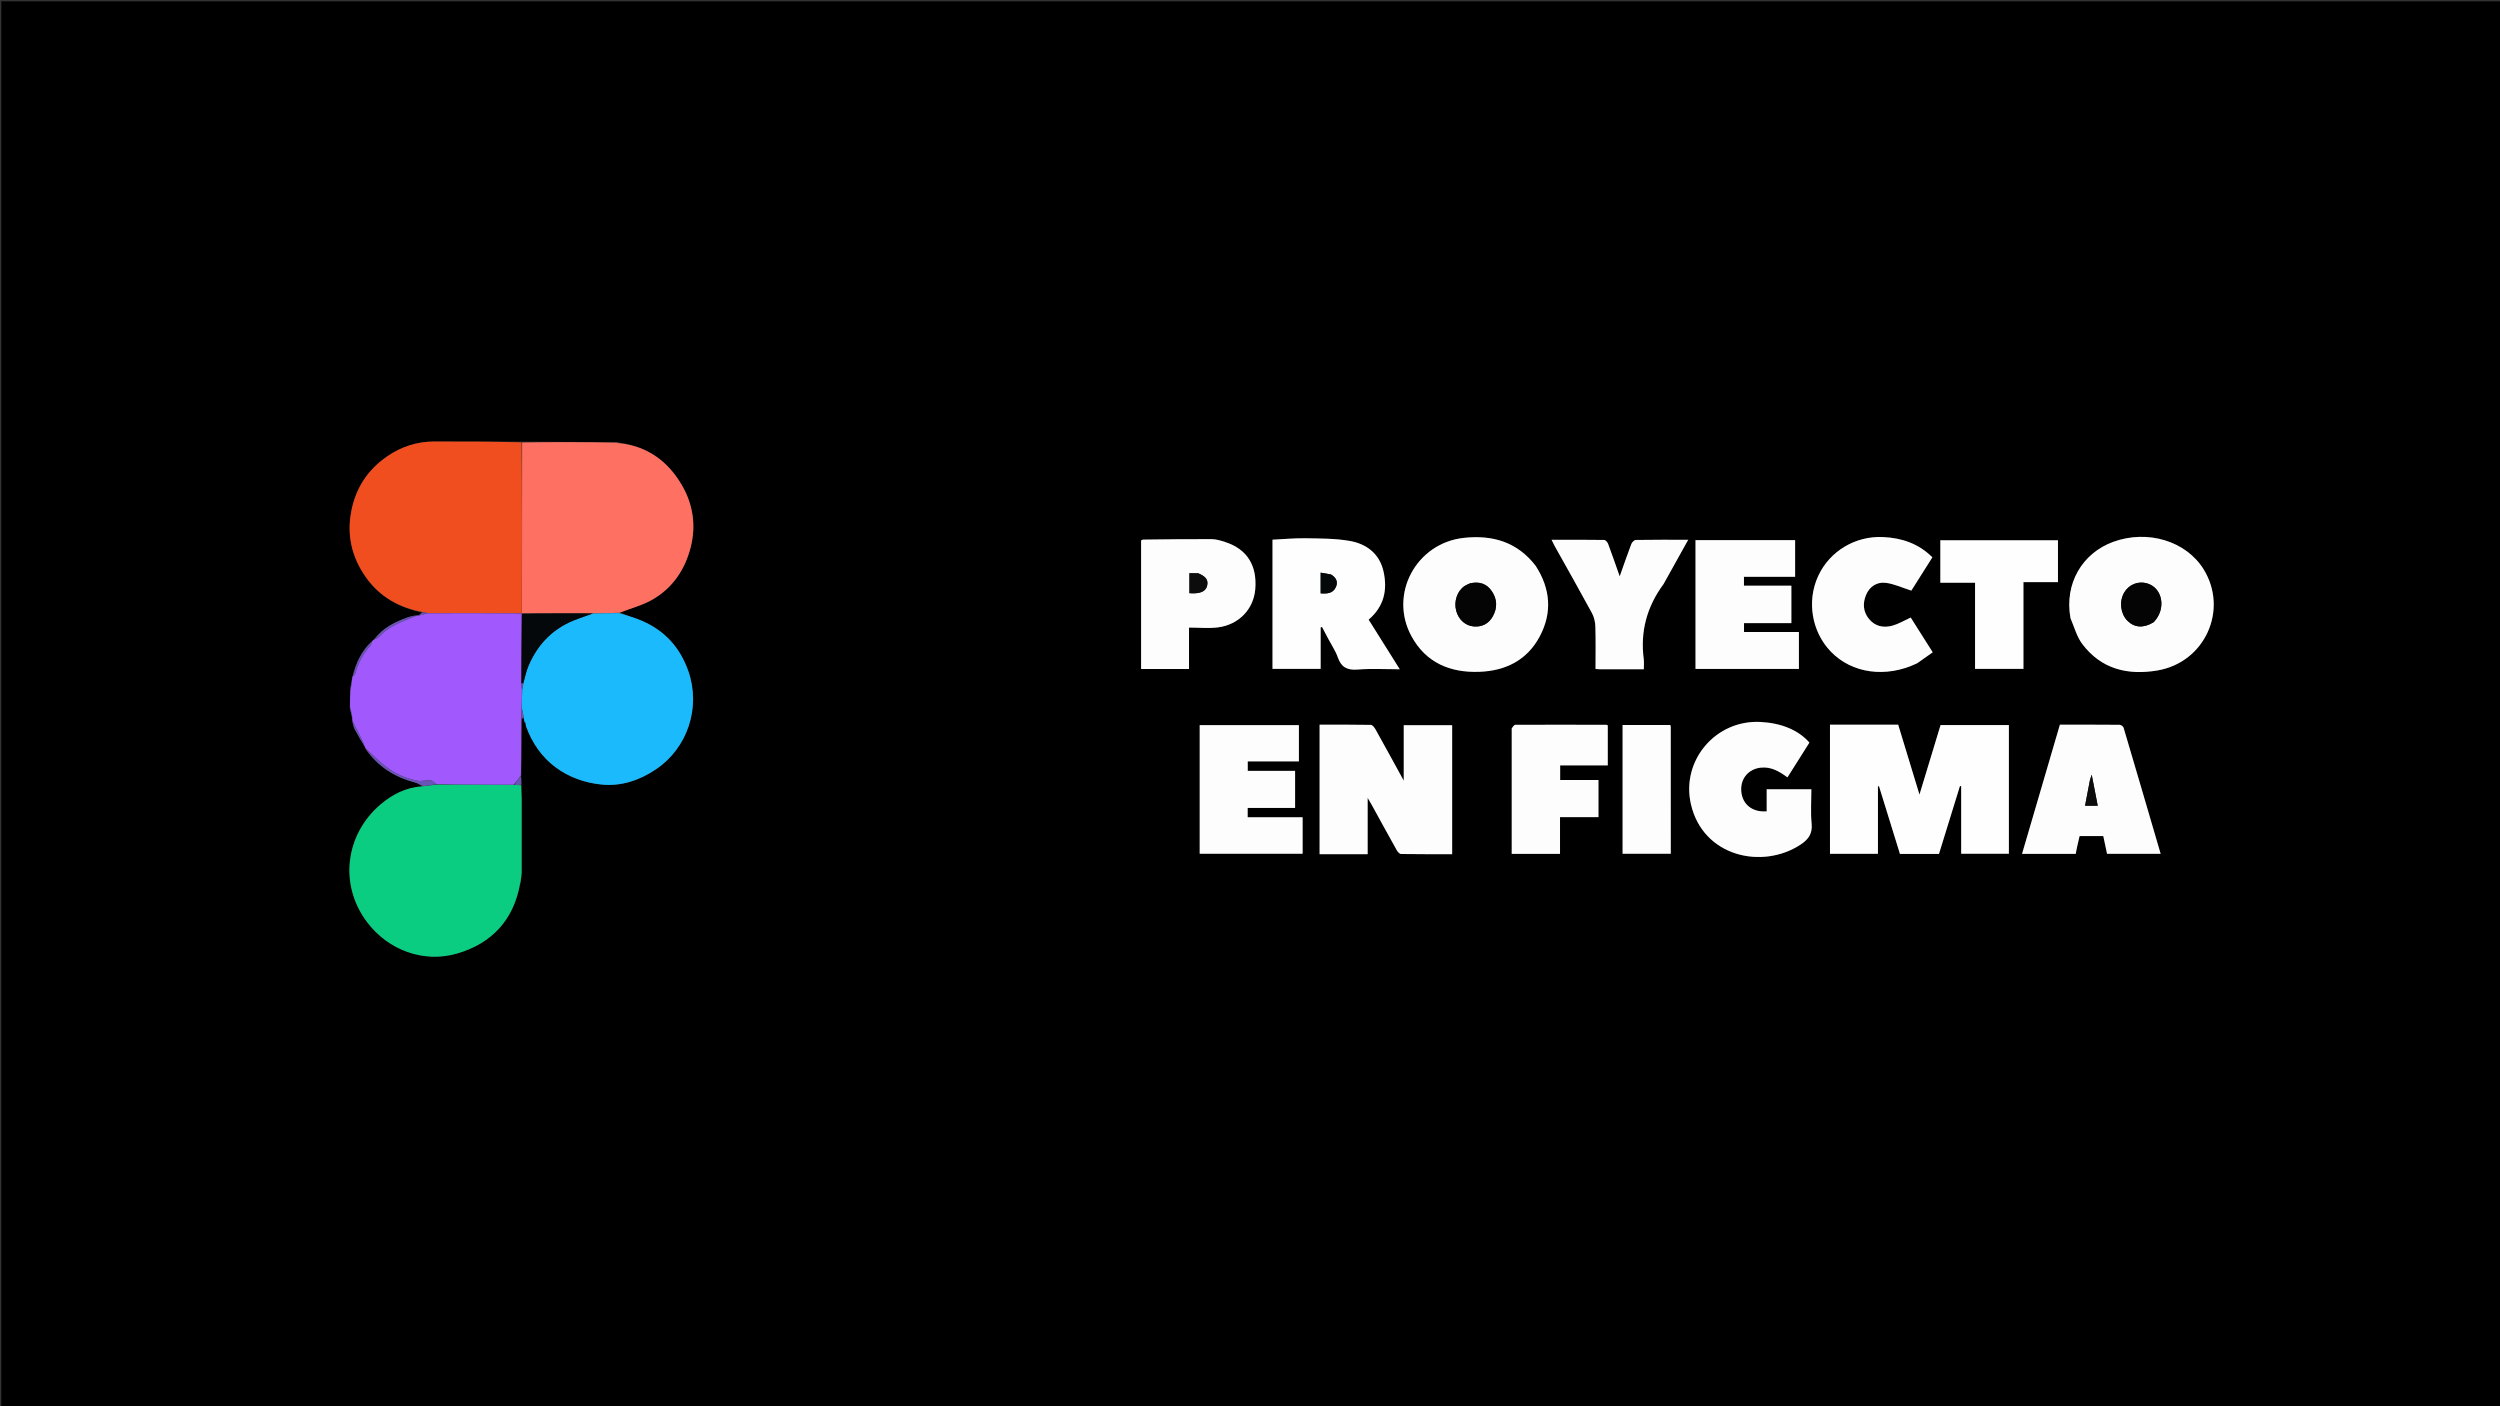 <svg version="1.1" id="Layer_1" xmlns="http://www.w3.org/2000/svg" xmlns:xlink="http://www.w3.org/1999/xlink" x="0px" y="0px"
	 width="100%" viewBox="0 0 1920 1080" enable-background="new 0 0 1920 1080" xml:space="preserve">
<rect x="0" y="0" width="1920" height="1080" fill="#333333" stroke="none"/>
<path fill="#000000" opacity="1" stroke="none" 
	d="
M1220,1081 
	C813.333,1081 407.167,1081 1,1081 
	C1,721 1,361 1,1 
	C641,1 1281,1 1921,1 
	C1921,361 1921,720.999 1921,1081 
	C1687.5,1081 1454,1081 1220,1081 
M402.223,552.09 
	C402.432,552.776 402.642,553.462 402.549,554.499 
	C402.93,554.876 403.312,555.253 403.755,556.474 
	C403.791,556.805 403.764,557.158 403.872,557.464 
	C413.644,585.141 435.825,599.863 461.935,602.534 
	C477.142,604.09 491.185,599.274 503.713,590.878 
	C528.06,574.561 538.255,543.506 528.786,515.83 
	C522.555,497.615 510.722,484.401 493.005,476.768 
	C487.438,474.369 481.528,472.765 476.495,470.32 
	C484.752,467.094 493.564,464.826 501.152,460.441 
	C516.788,451.404 526.296,437.157 530.58,419.749 
	C534.681,403.091 532.135,386.947 523.49,372.265 
	C512.959,354.381 497.56,342.993 476.106,339.98 
	C475.433,339.981 474.76,339.982 473.251,339.51 
	C449.165,339.464 425.079,339.417 400.085,339.134 
	C377.759,339.115 355.433,339.041 333.108,339.099 
	C320.115,339.134 308.165,343.111 297.557,350.343 
	C282.524,360.591 273.163,374.816 269.745,392.858 
	C266.242,411.348 270.283,428.157 281.025,443.353 
	C291.739,458.509 306.797,466.827 324.052,470.463 
	C323.228,471.179 322.404,471.895 321.044,472.57 
	C320.697,472.649 320.35,472.727 319.423,472.479 
	C317.361,473.006 315.244,473.377 313.246,474.086 
	C303.212,477.645 293.893,482.334 286.732,491.324 
	C286.392,491.771 286.052,492.218 285.071,492.878 
	C277.58,500.166 273.345,509.228 270.453,519.869 
	C270.442,520.614 270.431,521.36 269.902,522.57 
	C269.563,525.045 269.225,527.519 268.749,530.913 
	C268.788,534.943 268.828,538.974 268.528,543.619 
	C269.14,546.045 269.752,548.472 270.3,551.651 
	C270.462,552.382 270.625,553.112 270.528,554.535 
	C271.157,556.414 271.543,558.422 272.46,560.147 
	C274.889,564.717 277.547,569.164 280.371,574.138 
	C280.578,574.436 280.784,574.733 281.017,575.723 
	C290.455,588.849 303.225,596.947 318.776,600.969 
	C320.905,601.52 322.836,602.839 323.833,604.005 
	C311.686,604.722 301.322,610.184 292.416,617.706 
	C265.487,640.448 260.021,679.035 281.859,708.096 
	C298.06,729.653 325.211,739.78 350.925,732.325 
	C377.817,724.529 394.636,706.365 399.639,678.361 
	C399.766,678.296 399.893,678.231 400.019,678.167 
	C399.888,678.019 399.757,677.872 399.969,676.825 
	C400.193,674.343 400.604,671.862 400.612,669.38 
	C400.668,650.902 400.667,632.423 400.624,613.945 
	C400.616,610.301 400.352,606.658 400.501,602.153 
	C400.412,600.049 400.322,597.945 400.429,594.951 
	C400.394,580.755 400.36,566.559 400.919,551.869 
	C401.338,551.582 401.756,551.294 402.223,552.09 
M1429.5,556.556 
	C1421.433,556.556 1413.365,556.556 1405.421,556.556 
	C1405.421,590.158 1405.421,622.919 1405.421,655.729 
	C1417.774,655.729 1429.852,655.729 1442.255,655.729 
	C1442.255,638.289 1442.255,621.12 1442.255,603.95 
	C1442.526,603.899 1442.796,603.849 1443.066,603.799 
	C1448.439,621.161 1453.813,638.523 1459.17,655.835 
	C1469.279,655.835 1479.07,655.835 1489.12,655.835 
	C1494.508,638.396 1499.873,621.033 1505.238,603.671 
	C1505.555,603.717 1505.871,603.763 1506.188,603.809 
	C1506.188,621.154 1506.188,638.499 1506.188,655.664 
	C1518.764,655.664 1530.835,655.664 1542.82,655.664 
	C1542.82,622.541 1542.82,589.756 1542.82,556.867 
	C1525.219,556.867 1507.814,556.867 1490.35,556.867 
	C1485.049,574.344 1479.829,591.555 1474.151,610.274 
	C1468.419,591.431 1463.123,574.024 1457.809,556.556 
	C1448.488,556.556 1439.494,556.556 1429.5,556.556 
M1018.64,656.004 
	C1029.075,656.004 1039.511,656.004 1050.355,656.004 
	C1050.355,641.626 1050.355,627.798 1050.355,612.76 
	C1051.812,615.251 1052.665,616.635 1053.448,618.057 
	C1059.858,629.699 1066.215,641.371 1072.714,652.963 
	C1073.411,654.206 1074.895,655.853 1076.036,655.87 
	C1089.122,656.075 1102.212,656.001 1115.252,656.001 
	C1115.252,622.559 1115.252,589.705 1115.252,556.95 
	C1102.817,556.95 1090.767,556.95 1078.074,556.95 
	C1078.074,570.919 1078.074,584.497 1078.074,599.537 
	C1070.339,585.456 1063.428,572.78 1056.383,560.179 
	C1055.588,558.757 1054.055,556.742 1052.831,556.719 
	C1039.716,556.468 1026.595,556.563 1013.443,556.563 
	C1013.443,589.973 1013.443,622.852 1013.443,656.004 
	C1015.051,656.004 1016.363,656.004 1018.64,656.004 
M1590.19,475.155 
	C1593.09,481.629 1594.937,488.89 1599.081,494.435 
	C1613.622,513.891 1634.05,518.793 1656.929,514.908 
	C1693.348,508.722 1711.608,468.397 1692.405,437.28 
	C1679.01,415.576 1649.479,406.507 1622.976,416.14 
	C1599.311,424.741 1585.297,448.072 1590.19,475.155 
M1179.203,434.33 
	C1165.215,416.128 1146.239,410.726 1124.323,413.077 
	C1087.614,417.014 1066.425,456.369 1084.027,488.647 
	C1095.165,509.073 1113.777,516.768 1136.221,515.94 
	C1156.369,515.197 1172.838,506.979 1182.51,488.787 
	C1192.183,470.594 1190.861,452.315 1179.203,434.33 
M1020.389,491.144 
	C1022.787,495.704 1025.78,500.059 1027.449,504.873 
	C1030.097,512.51 1034.707,514.84 1042.69,514.206 
	C1053.174,513.374 1063.774,514.002 1075.022,514.002 
	C1066.704,500.748 1058.871,488.265 1051.105,475.89 
	C1062.974,465.781 1065.684,453.036 1062.56,438.973 
	C1059.5,425.199 1049.447,417.63 1036.344,415.388 
	C1025.284,413.496 1013.837,413.575 1002.552,413.391 
	C994.111,413.254 985.655,414.087 977.281,414.485 
	C977.281,447.928 977.281,480.849 977.281,513.696 
	C989.634,513.696 1001.703,513.696 1014.254,513.696 
	C1014.254,502.874 1014.254,492.352 1014.254,481.829 
	C1014.606,481.725 1014.957,481.621 1015.309,481.516 
	C1016.893,484.504 1018.477,487.491 1020.389,491.144 
M1595.3,649.948 
	C1595.919,647.272 1596.537,644.595 1597.118,642.083 
	C1603.46,642.083 1609.25,642.083 1615.322,642.083 
	C1616.301,646.699 1617.255,651.199 1618.211,655.707 
	C1631.901,655.707 1645.436,655.707 1659.37,655.707 
	C1649.836,623.152 1640.434,590.971 1630.893,558.831 
	C1630.603,557.853 1628.868,556.662 1627.797,556.652 
	C1612.664,556.51 1597.529,556.556 1581.999,556.556 
	C1572.318,589.6 1562.667,622.546 1552.93,655.782 
	C1566.806,655.782 1580.359,655.782 1594.145,655.782 
	C1594.49,654.024 1594.807,652.406 1595.3,649.948 
M1302.146,438.5 
	C1302.146,463.594 1302.146,488.688 1302.146,513.741 
	C1329.039,513.741 1355.298,513.741 1381.557,513.741 
	C1381.557,504.27 1381.557,495.067 1381.557,485.368 
	C1367.314,485.368 1353.406,485.368 1339.4,485.368 
	C1339.4,482.933 1339.4,481.01 1339.4,478.55 
	C1351.698,478.55 1363.773,478.55 1375.78,478.55 
	C1375.78,468.76 1375.78,459.514 1375.78,449.792 
	C1363.403,449.792 1351.332,449.792 1339.357,449.792 
	C1339.357,447.359 1339.357,445.412 1339.357,442.963 
	C1352.605,442.963 1365.668,442.963 1378.649,442.963 
	C1378.649,433.241 1378.649,424.029 1378.649,414.821 
	C1353.039,414.821 1327.764,414.821 1302.146,414.821 
	C1302.146,422.556 1302.146,430.028 1302.146,438.5 
M987.42,592.04 
	C977.655,592.04 967.89,592.04 958.264,592.04 
	C958.264,589.368 958.264,587.297 958.264,584.732 
	C971.599,584.732 984.65,584.732 997.552,584.732 
	C997.552,575.141 997.552,566.057 997.552,556.912 
	C971.91,556.912 946.546,556.912 921.359,556.912 
	C921.359,590.157 921.359,623.043 921.359,655.655 
	C947.951,655.655 974.182,655.655 1000.414,655.655 
	C1000.414,646.22 1000.414,637.134 1000.414,627.639 
	C986.244,627.639 972.324,627.639 958.2,627.639 
	C958.2,625.134 958.2,623.043 958.2,620.483 
	C970.495,620.483 982.572,620.483 994.63,620.483 
	C994.63,610.773 994.63,601.535 994.63,592.04 
	C992.351,592.04 990.374,592.04 987.42,592.04 
M1377.49,606.169 
	C1370.729,606.169 1363.969,606.169 1356.82,606.169 
	C1356.82,612.27 1356.82,617.692 1356.82,623.145 
	C1355.415,623.145 1354.416,623.189 1353.421,623.138 
	C1343.97,622.656 1337.607,616.253 1337.233,606.867 
	C1336.867,597.692 1342.99,590.542 1352.316,589.542 
	C1360.143,588.703 1366.466,592.364 1372.754,597.018 
	C1378.423,588.048 1384.064,579.123 1389.625,570.324 
	C1381.323,560.778 1368.194,555.315 1352.125,554.472 
	C1317.583,552.662 1290.959,584.128 1298.627,617.608 
	C1307.887,658.033 1353.401,667.848 1382.572,648.831 
	C1388.565,644.924 1392.105,640.525 1391.327,632.629 
	C1390.473,623.964 1391.132,615.15 1391.132,606.169 
	C1386.442,606.169 1382.464,606.169 1377.49,606.169 
M913.162,486.794 
	C913.162,485.322 913.162,483.851 913.162,481.978 
	C920.867,481.978 928.251,482.738 935.421,481.823 
	C951.507,479.771 962.775,467.781 964.041,452.517 
	C965.556,434.247 957.733,421.794 941.078,416.323 
	C937.626,415.189 933.96,414.071 930.386,414.051 
	C912.925,413.956 895.463,414.228 878.001,414.412 
	C877.42,414.418 876.842,414.871 876.365,415.073 
	C876.365,448.058 876.365,480.811 876.365,513.783 
	C888.651,513.783 900.717,513.783 913.162,513.783 
	C913.162,504.967 913.162,496.351 913.162,486.794 
M1472.671,509.197 
	C1476.538,506.466 1480.406,503.734 1484.332,500.961 
	C1478.27,491.392 1472.692,482.587 1467.423,474.269 
	C1462.445,476.546 1458.135,479.196 1453.45,480.5 
	C1446.648,482.393 1440.106,481.14 1435.362,475.325 
	C1430.838,469.78 1430.459,463.378 1433.097,456.971 
	C1435.801,450.402 1441.487,446.817 1448.144,447.599 
	C1454.623,448.36 1460.839,451.355 1467.902,453.601 
	C1472.766,445.903 1478.396,436.994 1484.07,428.015 
	C1473.377,417.407 1460.605,413.168 1446.34,412.463 
	C1424.979,411.407 1405.156,423.253 1396.341,442.429 
	C1387.471,461.722 1391.389,485.175 1406.024,500.398 
	C1422.231,517.257 1448.435,520.912 1472.671,509.197 
M1160.999,559.823 
	C1160.999,591.757 1160.999,623.691 1160.999,655.777 
	C1173.481,655.777 1185.545,655.777 1198.093,655.777 
	C1198.093,646.327 1198.093,637.091 1198.093,627.545 
	C1208.185,627.545 1217.795,627.545 1227.621,627.545 
	C1227.621,617.989 1227.621,608.762 1227.621,599.036 
	C1217.656,599.036 1207.932,599.036 1198.201,599.036 
	C1198.201,595.112 1198.201,591.692 1198.201,587.823 
	C1210.483,587.823 1222.547,587.823 1234.766,587.823 
	C1234.766,577.263 1234.766,567.159 1234.766,557.118 
	C1234.315,556.914 1234.016,556.659 1233.716,556.658 
	C1210.397,556.612 1187.077,556.559 1163.758,556.656 
	C1162.835,556.66 1161.919,558.114 1160.999,559.823 
M1278.083,447.638 
	C1284.107,436.837 1290.131,426.036 1296.535,414.553 
	C1282.535,414.553 1269.428,414.47 1256.325,414.692 
	C1255.125,414.713 1253.378,416.459 1252.871,417.782 
	C1249.878,425.597 1247.178,433.523 1243.936,442.66 
	C1240.685,433.453 1237.975,425.529 1235.031,417.693 
	C1234.562,416.445 1233.054,414.707 1232.003,414.69 
	C1218.746,414.486 1205.485,414.556 1191.589,414.556 
	C1192.623,416.615 1193.284,418.066 1194.058,419.453 
	C1203.609,436.575 1213.293,453.624 1222.631,470.861 
	C1224.276,473.897 1225.139,477.688 1225.246,481.165 
	C1225.575,491.945 1225.366,502.741 1225.366,513.779 
	C1226.72,513.872 1227.674,513.994 1228.628,513.995 
	C1239.757,514.008 1250.886,514.003 1262.447,514.003 
	C1262.447,511.192 1262.723,508.688 1262.404,506.263 
	C1259.611,485.012 1264.808,465.893 1277.491,448.718 
	C1277.589,448.584 1277.682,448.445 1278.083,447.638 
M1516.841,466.501 
	C1516.841,482.25 1516.841,498 1516.841,513.68 
	C1529.483,513.68 1541.544,513.68 1554.002,513.68 
	C1554.002,491.454 1554.002,469.547 1554.002,447.101 
	C1563.115,447.101 1571.835,447.101 1580.516,447.101 
	C1580.516,436.006 1580.516,425.459 1580.516,414.921 
	C1550.157,414.921 1520.126,414.921 1490.175,414.921 
	C1490.175,425.873 1490.175,436.457 1490.175,447.531 
	C1499.21,447.531 1507.945,447.531 1516.841,447.531 
	C1516.841,453.852 1516.841,459.677 1516.841,466.501 
M1246.147,638.498 
	C1246.147,644.265 1246.147,650.032 1246.147,655.688 
	C1258.867,655.688 1270.951,655.688 1283.147,655.688 
	C1283.147,623.052 1283.148,590.73 1283.134,558.408 
	C1283.134,557.932 1282.941,557.455 1282.805,556.825 
	C1270.681,556.825 1258.585,556.825 1246.147,556.825 
	C1246.147,583.896 1246.147,610.698 1246.147,638.498 
z"/>
<path fill="#F04E1F" opacity="1" stroke="none" 
	d="
M324.862,470.068 
	C306.797,466.827 291.739,458.509 281.025,443.353 
	C270.283,428.157 266.242,411.348 269.745,392.858 
	C273.163,374.816 282.524,360.591 297.557,350.343 
	C308.165,343.111 320.115,339.134 333.108,339.099 
	C355.433,339.041 377.759,339.115 400.542,339.695 
	C400.962,383.812 400.925,427.367 400.75,471.036 
	C400.611,471.149 400.258,471.217 400.035,471.081 
	C399.639,470.955 399.465,470.965 398.809,470.898 
	C374.954,470.877 351.58,470.935 327.991,470.79 
	C326.804,470.413 325.833,470.24 324.862,470.068 
z"/>
<path fill="#FE7162" opacity="1" stroke="none" 
	d="
M400.889,470.922 
	C400.925,427.367 400.962,383.812 400.996,339.814 
	C425.079,339.417 449.165,339.464 473.802,339.982 
	C475.043,340.455 475.732,340.455 476.422,340.455 
	C497.56,342.993 512.959,354.381 523.49,372.265 
	C532.135,386.947 534.681,403.091 530.58,419.749 
	C526.296,437.157 516.788,451.404 501.152,460.441 
	C493.564,464.826 484.752,467.094 475.784,470.588 
	C468.627,470.94 462.181,471.023 455.291,471.071 
	C436.878,471.026 418.908,471.018 400.923,470.989 
	C400.906,470.97 400.889,470.922 400.889,470.922 
z"/>
<path fill="#A159FE" opacity="1" stroke="none" 
	d="
M400.258,471.217 
	C400.258,471.217 400.611,471.149 400.75,471.036 
	C400.889,470.922 400.906,470.97 400.74,471.428 
	C400.544,489.417 400.514,506.947 400.322,524.862 
	C400.367,526.554 400.576,527.862 400.826,529.623 
	C400.835,534.674 400.803,539.272 400.548,544.219 
	C400.325,547.167 400.325,549.765 400.325,552.363 
	C400.36,566.559 400.394,580.755 400.043,595.519 
	C398.072,598.258 396.487,600.429 394.447,602.683 
	C374.364,602.72 354.737,602.673 335.054,602.26 
	C333.52,600.958 332.091,599.341 330.551,599.227 
	C327.314,598.987 323.883,600.236 320.775,599.63 
	C311.505,597.822 302.914,594.07 295.53,588.106 
	C290.467,584.015 285.822,579.407 280.991,575.031 
	C280.784,574.733 280.578,574.436 280.23,573.542 
	C279.38,571.298 278.745,569.613 277.948,568.008 
	C275.595,563.269 273.178,558.562 270.787,553.843 
	C270.625,553.112 270.462,552.382 270.557,550.995 
	C270.165,547.894 269.516,545.449 268.867,543.004 
	C268.828,538.974 268.788,534.943 269.143,530.277 
	C269.831,527.129 270.126,524.617 270.42,522.105 
	C270.431,521.36 270.442,520.614 270.928,519.454 
	C271.903,518.446 272.682,517.927 272.862,517.249 
	C275.024,509.122 278.92,501.97 284.535,495.708 
	C285.214,494.951 285.333,493.691 285.712,492.664 
	C286.052,492.218 286.392,491.771 287.337,491.179 
	C288.951,490.458 290.197,490.092 290.933,489.27 
	C296.85,482.654 304.571,479.005 312.604,475.828 
	C315.081,474.849 317.537,473.815 320.003,472.806 
	C320.35,472.727 320.697,472.649 321.712,472.733 
	C324.322,472.262 326.265,471.627 328.207,470.993 
	C351.58,470.935 374.954,470.877 398.827,471.075 
	C399.636,471.292 399.947,471.255 400.258,471.217 
z"/>
<path fill="#0ACD82" opacity="1" stroke="none" 
	d="
M335.109,602.627 
	C354.737,602.673 374.364,602.72 394.814,602.822 
	C397.159,602.923 398.682,602.969 400.206,603.015 
	C400.352,606.658 400.616,610.301 400.624,613.945 
	C400.667,632.423 400.668,650.902 400.612,669.38 
	C400.604,671.862 400.193,674.343 399.731,677.283 
	C399.493,677.741 399.471,678.136 399.471,678.136 
	C394.636,706.365 377.817,724.529 350.925,732.325 
	C325.211,739.78 298.06,729.653 281.859,708.096 
	C260.021,679.035 265.487,640.448 292.416,617.706 
	C301.322,610.184 311.686,604.722 324.569,603.868 
	C328.573,603.363 331.841,602.995 335.109,602.627 
z"/>
<path fill="#1ABAFC" opacity="1" stroke="none" 
	d="
M400.771,543.87 
	C400.803,539.272 400.835,534.674 401.122,529.41 
	C401.559,527.623 401.741,526.502 401.955,524.955 
	C403.191,520.29 403.99,515.884 405.669,511.842 
	C412.415,495.597 423.65,483.552 440.034,476.721 
	C445.157,474.585 450.495,472.964 455.734,471.107 
	C462.181,471.023 468.627,470.94 475.424,470.827 
	C481.528,472.765 487.438,474.369 493.005,476.768 
	C510.722,484.401 522.555,497.615 528.786,515.83 
	C538.255,543.506 528.06,574.561 503.713,590.878 
	C491.185,599.274 477.142,604.09 461.935,602.534 
	C435.825,599.863 413.644,585.141 403.872,557.464 
	C403.764,557.158 403.791,556.805 403.809,555.873 
	C403.526,554.897 403.188,554.522 402.851,554.148 
	C402.642,553.462 402.432,552.776 402.241,551.213 
	C401.763,548.18 401.267,546.025 400.771,543.87 
z"/>
<path fill="#FEFEFE" opacity="1" stroke="none" 
	d="
M1430,556.556 
	C1439.494,556.556 1448.488,556.556 1457.809,556.556 
	C1463.123,574.024 1468.419,591.431 1474.151,610.274 
	C1479.829,591.555 1485.049,574.344 1490.35,556.867 
	C1507.814,556.867 1525.219,556.867 1542.82,556.867 
	C1542.82,589.756 1542.82,622.541 1542.82,655.664 
	C1530.835,655.664 1518.764,655.664 1506.188,655.664 
	C1506.188,638.499 1506.188,621.154 1506.188,603.809 
	C1505.871,603.763 1505.555,603.717 1505.238,603.671 
	C1499.873,621.033 1494.508,638.396 1489.12,655.835 
	C1479.07,655.835 1469.279,655.835 1459.17,655.835 
	C1453.813,638.523 1448.439,621.161 1443.066,603.799 
	C1442.796,603.849 1442.526,603.899 1442.255,603.95 
	C1442.255,621.12 1442.255,638.289 1442.255,655.729 
	C1429.852,655.729 1417.774,655.729 1405.421,655.729 
	C1405.421,622.919 1405.421,590.158 1405.421,556.556 
	C1413.365,556.556 1421.433,556.556 1430,556.556 
z"/>
<path fill="#FDFDFD" opacity="1" stroke="none" 
	d="
M1018.157,656.004 
	C1016.363,656.004 1015.051,656.004 1013.443,656.004 
	C1013.443,622.852 1013.443,589.973 1013.443,556.563 
	C1026.595,556.563 1039.716,556.468 1052.831,556.719 
	C1054.055,556.742 1055.588,558.757 1056.383,560.179 
	C1063.428,572.78 1070.339,585.456 1078.074,599.537 
	C1078.074,584.497 1078.074,570.919 1078.074,556.95 
	C1090.767,556.95 1102.817,556.95 1115.252,556.95 
	C1115.252,589.705 1115.252,622.559 1115.252,656.001 
	C1102.212,656.001 1089.122,656.075 1076.036,655.87 
	C1074.895,655.853 1073.411,654.206 1072.714,652.963 
	C1066.215,641.371 1059.858,629.699 1053.448,618.057 
	C1052.665,616.635 1051.812,615.251 1050.355,612.76 
	C1050.355,627.798 1050.355,641.626 1050.355,656.004 
	C1039.511,656.004 1029.075,656.004 1018.157,656.004 
z"/>
<path fill="#FDFDFD" opacity="1" stroke="none" 
	d="
M1590.129,474.73 
	C1585.297,448.072 1599.311,424.741 1622.976,416.14 
	C1649.479,406.507 1679.01,415.576 1692.405,437.28 
	C1711.608,468.397 1693.348,508.722 1656.929,514.908 
	C1634.05,518.793 1613.622,513.891 1599.081,494.435 
	C1594.937,488.89 1593.09,481.629 1590.129,474.73 
M1654.135,477.749 
	C1663.865,467.727 1661.028,451.55 1648.923,448.023 
	C1642.093,446.033 1634.951,448.922 1631.369,455.122 
	C1627.385,462.015 1628.514,471.403 1633.977,476.819 
	C1639.304,482.1 1646.2,482.589 1654.135,477.749 
z"/>
<path fill="#FDFDFD" opacity="1" stroke="none" 
	d="
M1179.432,434.61 
	C1190.861,452.315 1192.183,470.594 1182.51,488.787 
	C1172.838,506.979 1156.369,515.197 1136.221,515.94 
	C1113.777,516.768 1095.165,509.073 1084.027,488.647 
	C1066.425,456.369 1087.614,417.014 1124.323,413.077 
	C1146.239,410.726 1165.215,416.128 1179.432,434.61 
M1128.803,448.053 
	C1127.469,448.712 1126.04,449.231 1124.817,450.055 
	C1119.097,453.912 1116.431,461.93 1118.379,469.132 
	C1120.231,475.977 1125.578,480.67 1132.011,481.117 
	C1138.474,481.567 1143.39,478.888 1146.478,473.339 
	C1150.09,466.847 1149.89,460.157 1145.69,454.02 
	C1141.851,448.41 1136.307,446.354 1128.803,448.053 
z"/>
<path fill="#FEFEFE" opacity="1" stroke="none" 
	d="
M1020.225,490.811 
	C1018.477,487.491 1016.893,484.504 1015.309,481.516 
	C1014.957,481.621 1014.606,481.725 1014.254,481.829 
	C1014.254,492.352 1014.254,502.874 1014.254,513.696 
	C1001.703,513.696 989.634,513.696 977.281,513.696 
	C977.281,480.849 977.281,447.928 977.281,414.485 
	C985.655,414.087 994.111,413.254 1002.552,413.391 
	C1013.837,413.575 1025.284,413.496 1036.344,415.388 
	C1049.447,417.63 1059.5,425.199 1062.56,438.973 
	C1065.684,453.036 1062.974,465.781 1051.105,475.89 
	C1058.871,488.265 1066.704,500.748 1075.022,514.002 
	C1063.774,514.002 1053.174,513.374 1042.69,514.206 
	C1034.707,514.84 1030.097,512.51 1027.449,504.873 
	C1025.78,500.059 1022.787,495.704 1020.225,490.811 
M1022.065,441.094 
	C1019.541,440.673 1017.017,440.252 1014.26,439.793 
	C1014.26,445.543 1014.26,450.591 1014.26,455.693 
	C1019.226,456.079 1023.741,455.783 1025.958,450.848 
	C1027.696,446.98 1026.336,443.746 1022.065,441.094 
z"/>
<path fill="#FDFDFD" opacity="1" stroke="none" 
	d="
M1595.211,650.368 
	C1594.807,652.406 1594.49,654.024 1594.145,655.782 
	C1580.359,655.782 1566.806,655.782 1552.93,655.782 
	C1562.667,622.546 1572.318,589.6 1581.999,556.556 
	C1597.529,556.556 1612.664,556.51 1627.797,556.652 
	C1628.868,556.662 1630.603,557.853 1630.893,558.831 
	C1640.434,590.971 1649.836,623.152 1659.37,655.707 
	C1645.436,655.707 1631.901,655.707 1618.211,655.707 
	C1617.255,651.199 1616.301,646.699 1615.322,642.083 
	C1609.25,642.083 1603.46,642.083 1597.118,642.083 
	C1596.537,644.595 1595.919,647.272 1595.211,650.368 
M1604.985,599.651 
	C1603.775,605.967 1602.565,612.283 1601.312,618.825 
	C1604.686,618.825 1607.778,618.825 1611.062,618.825 
	C1609.533,610.934 1608.054,603.303 1606.431,594.932 
	C1605.818,596.737 1605.451,597.821 1604.985,599.651 
z"/>
<path fill="#FDFDFD" opacity="1" stroke="none" 
	d="
M1302.146,438 
	C1302.146,430.028 1302.146,422.556 1302.146,414.821 
	C1327.764,414.821 1353.039,414.821 1378.649,414.821 
	C1378.649,424.029 1378.649,433.241 1378.649,442.963 
	C1365.668,442.963 1352.605,442.963 1339.357,442.963 
	C1339.357,445.412 1339.357,447.359 1339.357,449.792 
	C1351.332,449.792 1363.403,449.792 1375.78,449.792 
	C1375.78,459.514 1375.78,468.76 1375.78,478.55 
	C1363.773,478.55 1351.698,478.55 1339.4,478.55 
	C1339.4,481.01 1339.4,482.933 1339.4,485.368 
	C1353.406,485.368 1367.314,485.368 1381.557,485.368 
	C1381.557,495.067 1381.557,504.27 1381.557,513.741 
	C1355.298,513.741 1329.039,513.741 1302.146,513.741 
	C1302.146,488.688 1302.146,463.594 1302.146,438 
z"/>
<path fill="#FDFDFD" opacity="1" stroke="none" 
	d="
M987.909,592.04 
	C990.374,592.04 992.351,592.04 994.63,592.04 
	C994.63,601.535 994.63,610.773 994.63,620.483 
	C982.572,620.483 970.495,620.483 958.2,620.483 
	C958.2,623.043 958.2,625.134 958.2,627.639 
	C972.324,627.639 986.244,627.639 1000.414,627.639 
	C1000.414,637.134 1000.414,646.22 1000.414,655.655 
	C974.182,655.655 947.951,655.655 921.359,655.655 
	C921.359,623.043 921.359,590.157 921.359,556.912 
	C946.546,556.912 971.91,556.912 997.552,556.912 
	C997.552,566.057 997.552,575.141 997.552,584.732 
	C984.65,584.732 971.599,584.732 958.264,584.732 
	C958.264,587.297 958.264,589.368 958.264,592.04 
	C967.89,592.04 977.655,592.04 987.909,592.04 
z"/>
<path fill="#FDFDFD" opacity="1" stroke="none" 
	d="
M1377.988,606.169 
	C1382.464,606.169 1386.442,606.169 1391.132,606.169 
	C1391.132,615.15 1390.473,623.964 1391.327,632.629 
	C1392.105,640.525 1388.565,644.924 1382.572,648.831 
	C1353.401,667.848 1307.887,658.033 1298.627,617.608 
	C1290.959,584.128 1317.583,552.662 1352.125,554.472 
	C1368.194,555.315 1381.323,560.778 1389.625,570.324 
	C1384.064,579.123 1378.423,588.048 1372.754,597.018 
	C1366.466,592.364 1360.143,588.703 1352.316,589.542 
	C1342.99,590.542 1336.867,597.692 1337.233,606.867 
	C1337.607,616.253 1343.97,622.656 1353.421,623.138 
	C1354.416,623.189 1355.415,623.145 1356.82,623.145 
	C1356.82,617.692 1356.82,612.27 1356.82,606.169 
	C1363.969,606.169 1370.729,606.169 1377.988,606.169 
z"/>
<path fill="#FDFDFD" opacity="1" stroke="none" 
	d="
M913.162,487.265 
	C913.162,496.351 913.162,504.967 913.162,513.783 
	C900.717,513.783 888.651,513.783 876.365,513.783 
	C876.365,480.811 876.365,448.058 876.365,415.073 
	C876.842,414.871 877.42,414.418 878.001,414.412 
	C895.463,414.228 912.925,413.956 930.386,414.051 
	C933.96,414.071 937.626,415.189 941.078,416.323 
	C957.733,421.794 965.556,434.247 964.041,452.517 
	C962.775,467.781 951.507,479.771 935.421,481.823 
	C928.251,482.738 920.867,481.978 913.162,481.978 
	C913.162,483.851 913.162,485.322 913.162,487.265 
M919.904,440.211 
	C917.803,440.211 915.702,440.211 913.47,440.211 
	C913.47,445.574 913.47,450.585 913.47,455.562 
	C921.596,456.197 925.917,454.356 927.035,449.956 
	C928.144,445.591 926.259,442.729 919.904,440.211 
z"/>
<path fill="#FDFDFD" opacity="1" stroke="none" 
	d="
M1472.361,509.402 
	C1448.435,520.912 1422.231,517.257 1406.024,500.398 
	C1391.389,485.175 1387.471,461.722 1396.341,442.429 
	C1405.156,423.253 1424.979,411.407 1446.34,412.463 
	C1460.605,413.168 1473.377,417.407 1484.07,428.015 
	C1478.396,436.994 1472.766,445.903 1467.902,453.601 
	C1460.839,451.355 1454.623,448.36 1448.144,447.599 
	C1441.487,446.817 1435.801,450.402 1433.097,456.971 
	C1430.459,463.378 1430.838,469.78 1435.362,475.325 
	C1440.106,481.14 1446.648,482.393 1453.45,480.5 
	C1458.135,479.196 1462.445,476.546 1467.423,474.269 
	C1472.692,482.587 1478.27,491.392 1484.332,500.961 
	C1480.406,503.734 1476.538,506.466 1472.361,509.402 
z"/>
<path fill="#FDFDFD" opacity="1" stroke="none" 
	d="
M1161,559.358 
	C1161.919,558.114 1162.835,556.66 1163.758,556.656 
	C1187.077,556.559 1210.397,556.612 1233.716,556.658 
	C1234.016,556.659 1234.315,556.914 1234.766,557.118 
	C1234.766,567.159 1234.766,577.263 1234.766,587.823 
	C1222.547,587.823 1210.483,587.823 1198.201,587.823 
	C1198.201,591.692 1198.201,595.112 1198.201,599.036 
	C1207.932,599.036 1217.656,599.036 1227.621,599.036 
	C1227.621,608.762 1227.621,617.989 1227.621,627.545 
	C1217.795,627.545 1208.185,627.545 1198.093,627.545 
	C1198.093,637.091 1198.093,646.327 1198.093,655.777 
	C1185.545,655.777 1173.481,655.777 1160.999,655.777 
	C1160.999,623.691 1160.999,591.757 1161,559.358 
z"/>
<path fill="#FDFDFD" opacity="1" stroke="none" 
	d="
M1277.93,447.974 
	C1277.682,448.445 1277.589,448.584 1277.491,448.718 
	C1264.808,465.893 1259.611,485.012 1262.404,506.263 
	C1262.723,508.688 1262.447,511.192 1262.447,514.003 
	C1250.886,514.003 1239.757,514.008 1228.628,513.995 
	C1227.674,513.994 1226.72,513.872 1225.366,513.779 
	C1225.366,502.741 1225.575,491.945 1225.246,481.165 
	C1225.139,477.688 1224.276,473.897 1222.631,470.861 
	C1213.293,453.624 1203.609,436.575 1194.058,419.453 
	C1193.284,418.066 1192.623,416.615 1191.589,414.556 
	C1205.485,414.556 1218.746,414.486 1232.003,414.69 
	C1233.054,414.707 1234.562,416.445 1235.031,417.693 
	C1237.975,425.529 1240.685,433.453 1243.936,442.66 
	C1247.178,433.523 1249.878,425.597 1252.871,417.782 
	C1253.378,416.459 1255.125,414.713 1256.325,414.692 
	C1269.428,414.47 1282.535,414.553 1296.535,414.553 
	C1290.131,426.036 1284.107,436.837 1277.93,447.974 
z"/>
<path fill="#FEFEFE" opacity="1" stroke="none" 
	d="
M1516.841,466.001 
	C1516.841,459.677 1516.841,453.852 1516.841,447.531 
	C1507.945,447.531 1499.21,447.531 1490.175,447.531 
	C1490.175,436.457 1490.175,425.873 1490.175,414.921 
	C1520.126,414.921 1550.157,414.921 1580.516,414.921 
	C1580.516,425.459 1580.516,436.006 1580.516,447.101 
	C1571.835,447.101 1563.115,447.101 1554.002,447.101 
	C1554.002,469.547 1554.002,491.454 1554.002,513.68 
	C1541.544,513.68 1529.483,513.68 1516.841,513.68 
	C1516.841,498 1516.841,482.25 1516.841,466.001 
z"/>
<path fill="#FDFDFD" opacity="1" stroke="none" 
	d="
M1246.147,637.999 
	C1246.147,610.698 1246.147,583.896 1246.147,556.825 
	C1258.585,556.825 1270.681,556.825 1282.805,556.825 
	C1282.941,557.455 1283.134,557.932 1283.134,558.408 
	C1283.148,590.73 1283.147,623.052 1283.147,655.688 
	C1270.951,655.688 1258.867,655.688 1246.147,655.688 
	C1246.147,650.032 1246.147,644.265 1246.147,637.999 
z"/>
<path fill="#6B54B8" opacity="1" stroke="none" 
	d="
M335.054,602.26 
	C331.841,602.995 328.573,603.363 325.082,603.766 
	C322.836,602.839 320.905,601.52 318.776,600.969 
	C303.225,596.947 290.455,588.849 281.004,575.377 
	C285.822,579.407 290.467,584.015 295.53,588.106 
	C302.914,594.07 311.505,597.822 320.775,599.63 
	C323.883,600.236 327.314,598.987 330.551,599.227 
	C332.091,599.341 333.52,600.958 335.054,602.26 
z"/>
<path fill="#6B54B8" opacity="1" stroke="none" 
	d="
M319.713,472.642 
	C317.537,473.815 315.081,474.849 312.604,475.828 
	C304.571,479.005 296.85,482.654 290.933,489.27 
	C290.197,490.092 288.951,490.458 287.607,491.075 
	C293.893,482.334 303.212,477.645 313.246,474.086 
	C315.244,473.377 317.361,473.006 319.713,472.642 
z"/>
<path fill="#6B54B8" opacity="1" stroke="none" 
	d="
M285.391,492.771 
	C285.333,493.691 285.214,494.951 284.535,495.708 
	C278.92,501.97 275.024,509.122 272.862,517.249 
	C272.682,517.927 271.903,518.446 271.073,519.109 
	C273.345,509.228 277.58,500.166 285.391,492.771 
z"/>
<path fill="#6B54B8" opacity="1" stroke="none" 
	d="
M270.658,554.189 
	C273.178,558.562 275.595,563.269 277.948,568.008 
	C278.745,569.613 279.38,571.298 280.102,573.303 
	C277.547,569.164 274.889,564.717 272.46,560.147 
	C271.543,558.422 271.157,556.414 270.658,554.189 
z"/>
<path fill="#6B54B8" opacity="1" stroke="none" 
	d="
M400.354,602.584 
	C398.682,602.969 397.159,602.923 395.268,602.739 
	C396.487,600.429 398.072,598.258 399.945,595.964 
	C400.322,597.945 400.412,600.049 400.354,602.584 
z"/>
<path fill="#6B54B8" opacity="1" stroke="none" 
	d="
M270.161,522.338 
	C270.126,524.617 269.831,527.129 269.212,529.818 
	C269.225,527.519 269.563,525.045 270.161,522.338 
z"/>
<path fill="#6B54B8" opacity="1" stroke="none" 
	d="
M268.698,543.312 
	C269.516,545.449 270.165,547.894 270.589,550.618 
	C269.752,548.472 269.14,546.045 268.698,543.312 
z"/>
<path fill="#6B54B8" opacity="1" stroke="none" 
	d="
M400.548,544.219 
	C401.267,546.025 401.763,548.18 402.217,550.671 
	C401.756,551.294 401.338,551.582 400.622,552.116 
	C400.325,549.765 400.325,547.167 400.548,544.219 
z"/>
<path fill="#6B54B8" opacity="1" stroke="none" 
	d="
M327.991,470.79 
	C326.265,471.627 324.322,472.262 321.979,472.754 
	C322.404,471.895 323.228,471.179 324.457,470.265 
	C325.833,470.24 326.804,470.413 327.991,470.79 
z"/>
<path fill="#F04E1F" opacity="1" stroke="none" 
	d="
M476.264,340.218 
	C475.732,340.455 475.043,340.455 474.22,340.219 
	C474.76,339.982 475.433,339.981 476.264,340.218 
z"/>
<path fill="#6B54B8" opacity="1" stroke="none" 
	d="
M399.555,678.249 
	C399.471,678.136 399.493,677.741 399.56,677.732 
	C399.757,677.872 399.888,678.019 400.019,678.167 
	C399.893,678.231 399.766,678.296 399.555,678.249 
z"/>
<path fill="#6B54B8" opacity="1" stroke="none" 
	d="
M402.7,554.324 
	C403.188,554.522 403.526,554.897 403.778,555.451 
	C403.312,555.253 402.93,554.876 402.7,554.324 
z"/>
<path fill="#6B54B8" opacity="1" stroke="none" 
	d="
M400.035,471.081 
	C399.947,471.255 399.636,471.292 399.308,471.153 
	C399.465,470.965 399.639,470.955 400.035,471.081 
z"/>
<path fill="#05080B" opacity="1" stroke="none" 
	d="
M455.291,471.071 
	C450.495,472.964 445.157,474.585 440.034,476.721 
	C423.65,483.552 412.415,495.597 405.669,511.842 
	C403.99,515.884 403.191,520.29 401.718,524.791 
	C401.128,524.862 400.807,524.67 400.485,524.478 
	C400.514,506.947 400.544,489.417 400.756,471.447 
	C418.908,471.018 436.878,471.026 455.291,471.071 
z"/>
<path fill="#6B54B8" opacity="1" stroke="none" 
	d="
M400.322,524.862 
	C400.807,524.67 401.128,524.862 401.686,525.218 
	C401.741,526.502 401.559,527.623 401.081,528.957 
	C400.576,527.862 400.367,526.554 400.322,524.862 
z"/>
<path fill="#040404" opacity="1" stroke="none" 
	d="
M1653.836,477.977 
	C1646.2,482.589 1639.304,482.1 1633.977,476.819 
	C1628.514,471.403 1627.385,462.015 1631.369,455.122 
	C1634.951,448.922 1642.093,446.033 1648.923,448.023 
	C1661.028,451.55 1663.865,467.727 1653.836,477.977 
z"/>
<path fill="#040404" opacity="1" stroke="none" 
	d="
M1129.187,447.974 
	C1136.307,446.354 1141.851,448.41 1145.69,454.02 
	C1149.89,460.157 1150.09,466.847 1146.478,473.339 
	C1143.39,478.888 1138.474,481.567 1132.011,481.117 
	C1125.578,480.67 1120.231,475.977 1118.379,469.132 
	C1116.431,461.93 1119.097,453.912 1124.817,450.055 
	C1126.04,449.231 1127.469,448.712 1129.187,447.974 
z"/>
<path fill="#05080B" opacity="1" stroke="none" 
	d="
M1022.399,441.298 
	C1026.336,443.746 1027.696,446.98 1025.958,450.848 
	C1023.741,455.783 1019.226,456.079 1014.26,455.693 
	C1014.26,450.591 1014.26,445.543 1014.26,439.793 
	C1017.017,440.252 1019.541,440.673 1022.399,441.298 
z"/>
<path fill="#0C0C0C" opacity="1" stroke="none" 
	d="
M1605.034,599.278 
	C1605.451,597.821 1605.818,596.737 1606.431,594.932 
	C1608.054,603.303 1609.533,610.934 1611.062,618.825 
	C1607.778,618.825 1604.686,618.825 1601.312,618.825 
	C1602.565,612.283 1603.775,605.967 1605.034,599.278 
z"/>
<path fill="#0C0C0C" opacity="1" stroke="none" 
	d="
M920.311,440.288 
	C926.259,442.729 928.144,445.591 927.035,449.956 
	C925.917,454.356 921.596,456.197 913.47,455.562 
	C913.47,450.585 913.47,445.574 913.47,440.211 
	C915.702,440.211 917.803,440.211 920.311,440.288 
z"/>
</svg>